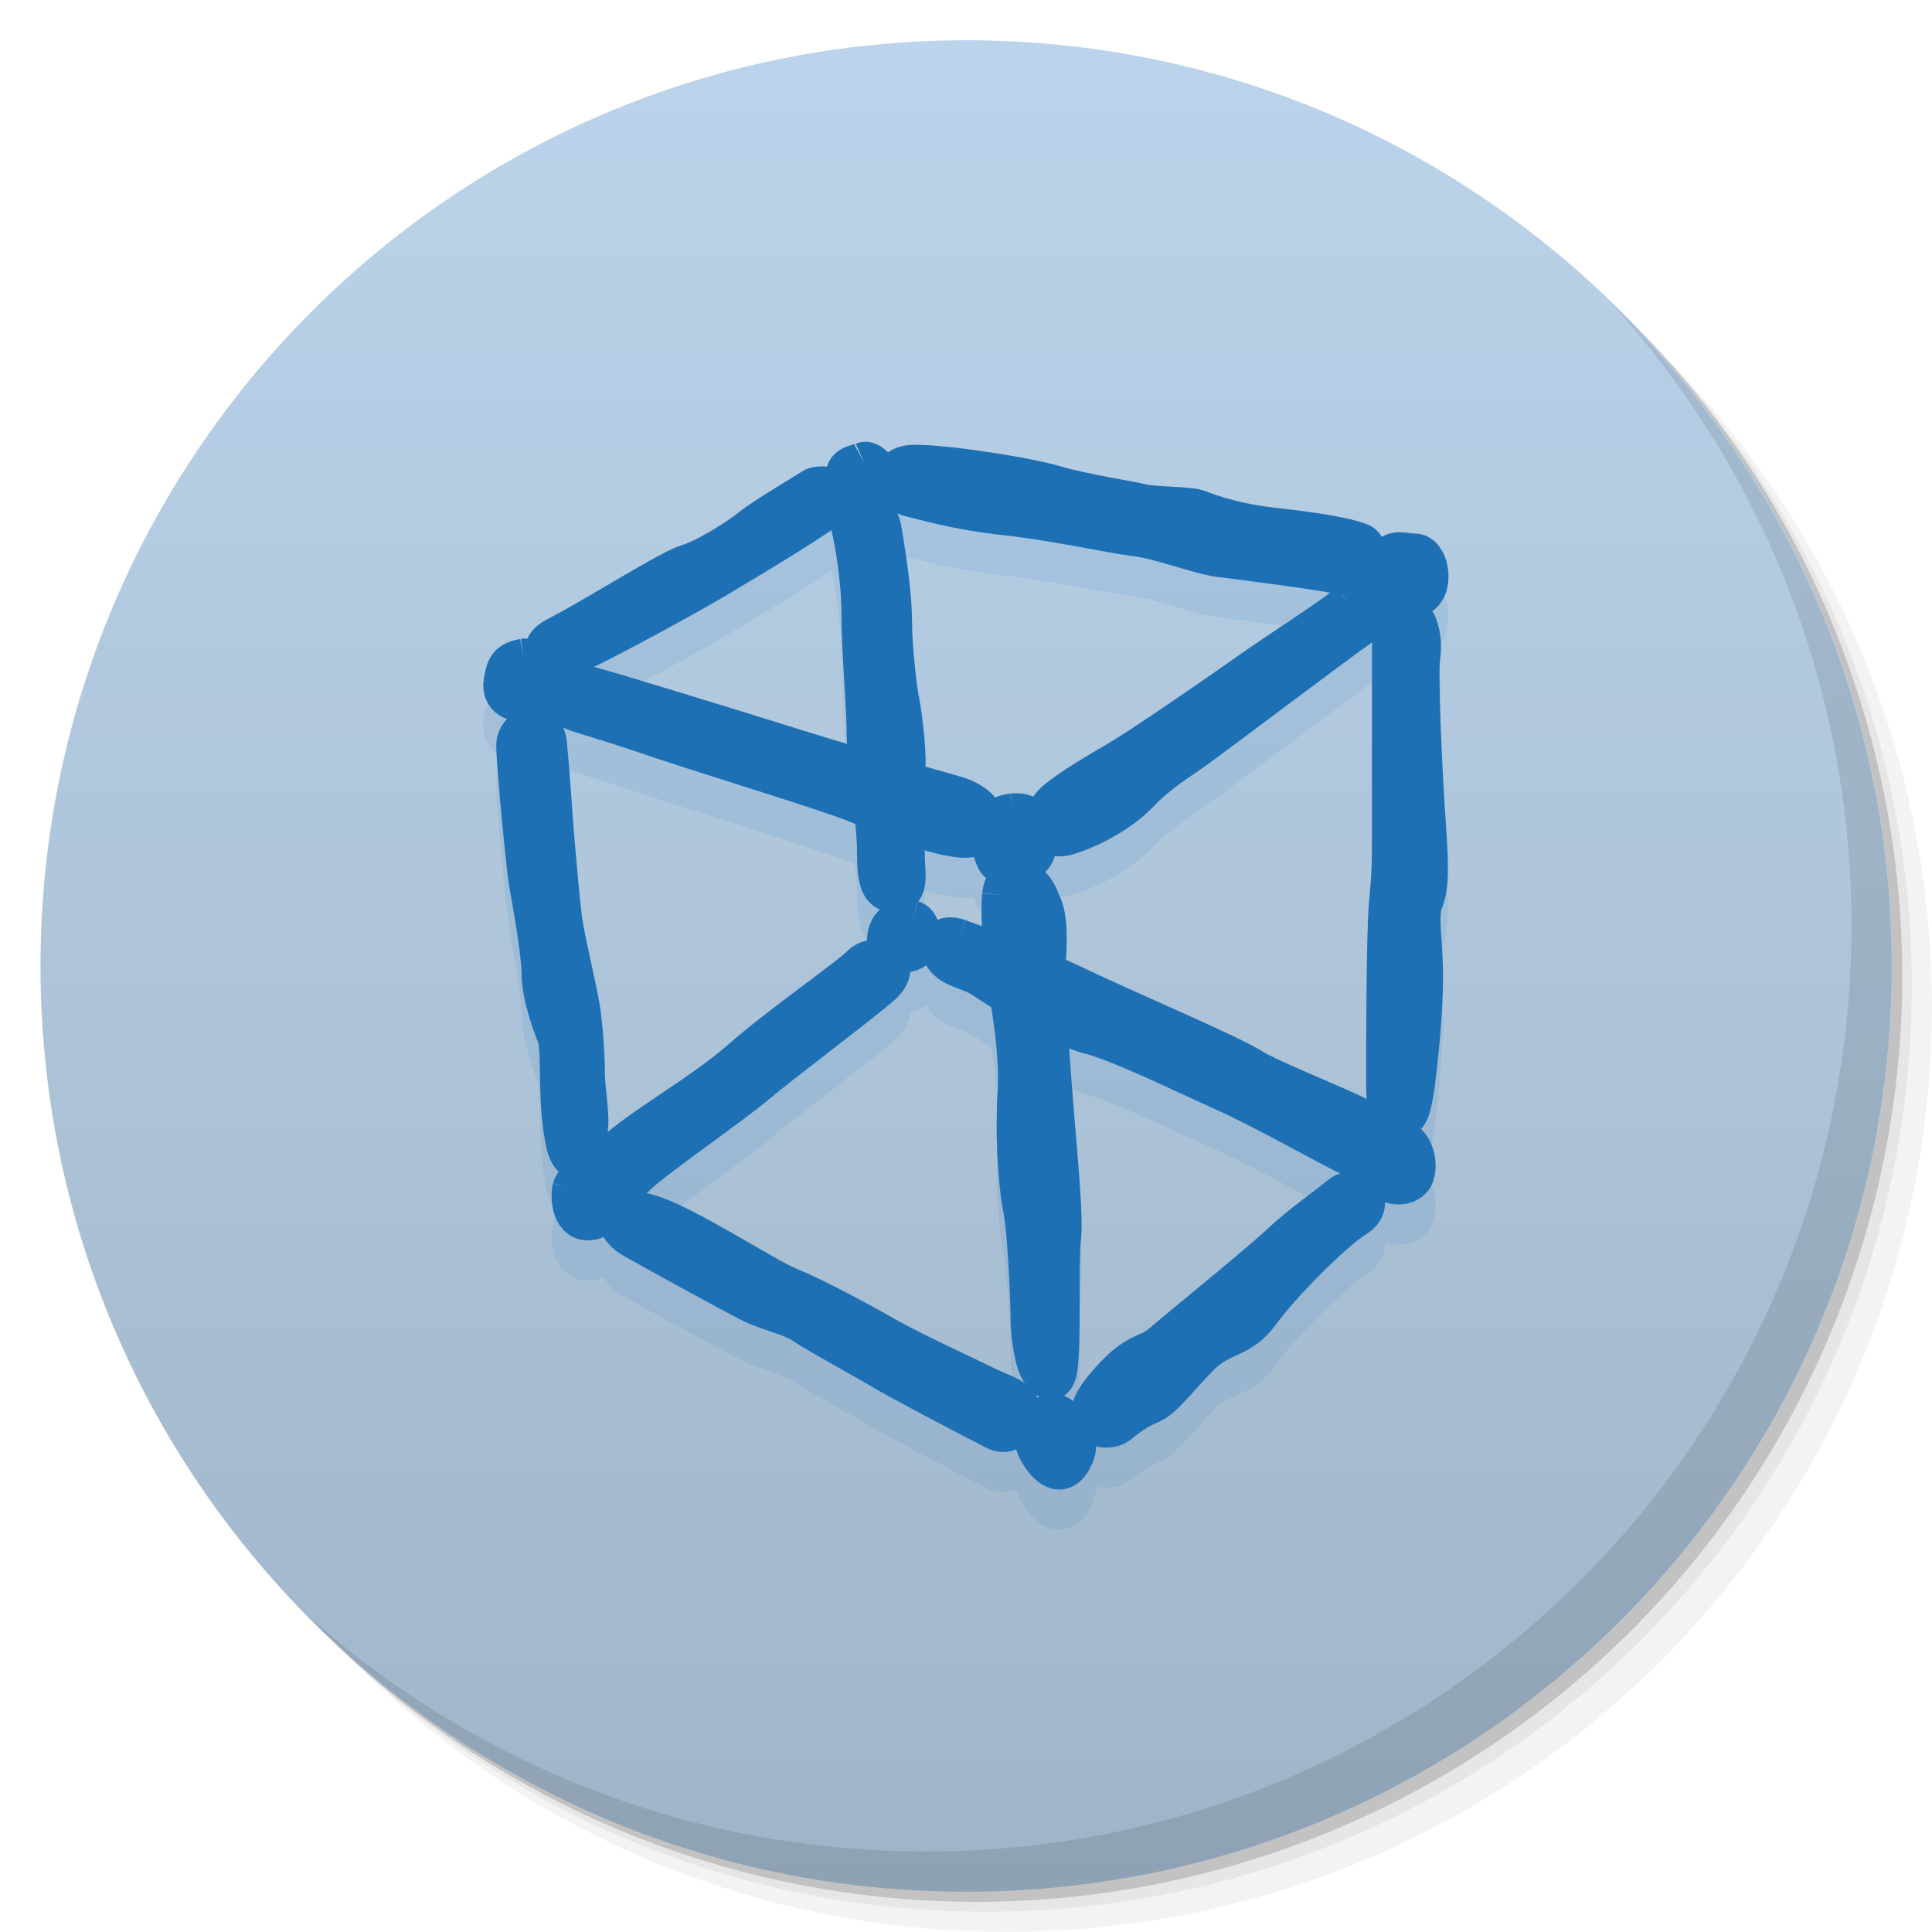 <svg viewBox="0 0 48 48"><defs><linearGradient id="1" gradientUnits="userSpaceOnUse" y1="15" x2="0" y2="11" gradientTransform="matrix(15.333,0,0,11.5,415,-125.5)"><stop/><stop offset="1" stop-opacity="0"/></linearGradient><clipPath id="clipPath-162751017"><g transform="translate(0,-1004.362)"><path d="m -24 13 c 0 1.105 -0.672 2 -1.5 2 -0.828 0 -1.5 -0.895 -1.5 -2 0 -1.105 0.672 -2 1.5 -2 0.828 0 1.5 0.895 1.5 2 z" transform="matrix(15.333,0,0,11.5,415,878.862)" fill="#1890d0"/></g></clipPath><clipPath id="clipPath-178664959"><g transform="translate(0,-1004.362)"><path d="m -24 13 c 0 1.105 -0.672 2 -1.5 2 -0.828 0 -1.5 -0.895 -1.5 -2 0 -1.105 0.672 -2 1.5 -2 0.828 0 1.5 0.895 1.5 2 z" transform="matrix(15.333,0,0,11.5,415,878.862)" fill="#1890d0"/></g></clipPath></defs><g><g transform="translate(0,-1004.362)"><path d="m 25 1006.36 c -12.703 0 -23 10.298 -23 23 0 6.367 2.601 12.12 6.781 16.281 4.085 3.712 9.514 5.969 15.469 5.969 12.703 0 23 -10.297 23 -23 0 -5.954 -2.256 -11.384 -5.969 -15.469 -4.165 -4.181 -9.914 -6.781 -16.281 -6.781 z m 16.281 6.781 c 3.854 4.113 6.219 9.637 6.219 15.719 0 12.703 -10.297 23 -23 23 -6.081 0 -11.606 -2.364 -15.719 -6.219 4.16 4.144 9.883 6.719 16.219 6.719 12.703 0 23 -10.297 23 -23 0 -6.335 -2.575 -12.06 -6.719 -16.219 z" opacity="0.05"/><path d="m 41.28 1013.14 c 3.712 4.085 5.969 9.514 5.969 15.469 0 12.703 -10.297 23 -23 23 -5.954 0 -11.384 -2.256 -15.469 -5.969 4.113 3.854 9.637 6.219 15.719 6.219 12.703 0 23 -10.297 23 -23 0 -6.081 -2.364 -11.606 -6.219 -15.719 z" opacity="0.1"/><path transform="matrix(15.333,0,0,11.5,415.25,879.112)" d="m -24 13 a 1.5 2 0 1 1 -3 0 1.5 2 0 1 1 3 0 z" opacity="0.2"/></g></g><g><g transform="translate(0,-1004.362)"><path d="m -24 13 c 0 1.105 -0.672 2 -1.5 2 -0.828 0 -1.5 -0.895 -1.5 -2 0 -1.105 0.672 -2 1.5 -2 0.828 0 1.5 0.895 1.5 2 z" transform="matrix(15.333,0,0,11.5,415,878.862)" fill="#bbd4eb"/></g></g><g><path d="m 47 24 c 0 12.703 -10.297 23 -23 23 -12.703 0 -23 -10.297 -23 -23 0 -12.703 10.297 -23 23 -23 12.703 0 23 10.297 23 23 z" opacity="0.15" fill="url(#1)"/></g><g><g clip-path="url(#clipPath-162751017)"><g transform="translate(0,1)"><g opacity="0.1"><!-- color: #bbd4eb --><g><path d="m 53.36 -133.58 c 5.627 1.443 27.922 8.18 41.33 12.269 c 13.408 4.09 23.432 6.736 31.21 8.931 c 7.872 2.225 7.257 8.39 1.138 7.849 c -6.15 -0.601 -13.408 -3.909 -20.665 -6.736 c -7.257 -2.767 -30.11 -9.443 -41.852 -13.412 c -11.685 -3.879 -14.515 -3.879 -16.18 -6.135 c -1.661 -2.165 -0.584 -4.24 5.01 -2.767 m 0 0" transform="matrix(0.127,0,0,0.13,7.741,34.391)" stroke-opacity="1" fill="#000" fill-rule="evenodd" stroke="#1e70b4" stroke-linejoin="miter" fill-opacity="1" stroke-linecap="butt" stroke-width="7.785" stroke-miterlimit="4"/><path d="m 137.13 -109.01 c 5.01 -0.541 5.535 4.481 4.428 7.277 c -1.138 2.767 -6.673 3.879 -7.78 1.113 c -1.722 -3.909 -1.722 -7.789 3.352 -8.39 m 0 0" transform="matrix(0.127,0,0,0.13,7.741,34.391)" stroke-opacity="1" fill="#000" fill-rule="evenodd" stroke="#1e70b4" stroke-linejoin="miter" fill-opacity="1" stroke-linecap="butt" stroke-width="7.785" stroke-miterlimit="4"/><path d="m 202.94 -149.25 c -3.29 2.857 -13.408 8.991 -20.603 14.01 c -7.257 5.02 -20.634 13.923 -24.601 16.179 c -3.905 2.255 -8.918 5.02 -12.3 7.789 c -3.29 2.857 -2.153 7.879 2.86 6.135 c 5.01 -1.624 10.02 -4.421 13.408 -7.789 c 3.29 -3.368 6.642 -5.593 10.02 -7.789 c 3.352 -2.255 29.03 -21.261 34.04 -24.629 c 5.01 -5.563 0.523 -6.676 -2.829 -3.909 m 0 0" transform="matrix(0.127,0,0,0.13,7.741,34.391)" stroke-opacity="1" fill="#000" fill-rule="evenodd" stroke="#1e70b4" stroke-linejoin="miter" fill-opacity="1" stroke-linecap="butt" stroke-width="7.785" stroke-miterlimit="4"/><path d="m 215.82 -158.69 c 2.768 0 3.875 6.165 1.107 7.819 c -2.768 1.624 -6.735 1.624 -6.735 -3.909 c 0 -5.623 2.829 -3.909 5.627 -3.909 m 0 0" transform="matrix(0.127,0,0,0.13,7.741,34.391)" stroke-opacity="1" fill="#000" fill-rule="evenodd" stroke="#1e70b4" stroke-linejoin="miter" fill-opacity="1" stroke-linecap="butt" stroke-width="7.785" stroke-miterlimit="4"/><path d="m 214.16 -146.99 c 2.183 0 3.29 4.481 2.768 7.849 c -0.584 3.308 0.523 25.11 1.138 32.899 c 0.523 7.849 0.523 11.247 -0.615 14.01 c -1.107 2.767 0 7.247 0 14.525 c 0 7.247 -1.107 16.72 -1.63 20.659 c -0.615 3.909 -1.138 6.676 -3.383 6.165 c -2.245 -0.601 -2.245 -3.368 -2.245 -7.879 c 0 -4.421 0 -27.937 0.584 -33.47 c 0.554 -5.623 0.554 -7.879 0.554 -12.299 c 0 -4.481 0 -30.703 0 -35.18 c 0 -4.481 0.584 -7.277 2.829 -7.277 m 0 0" transform="matrix(0.127,0,0,0.13,7.741,34.391)" stroke-opacity="1" fill="#000" fill-rule="evenodd" stroke="#1e70b4" stroke-linejoin="miter" fill-opacity="1" stroke-linecap="butt" stroke-width="7.785" stroke-miterlimit="4"/><path d="m 212.44 -46.46 c 3.352 -0.541 4.49 5.593 2.768 7.247 c -1.63 1.714 -5.535 1.143 -6.673 -1.624 c -1.107 -2.797 0.554 -5.02 3.905 -5.623 m 0 0" transform="matrix(0.127,0,0,0.13,7.741,34.391)" stroke-opacity="1" fill="#000" fill-rule="evenodd" stroke="#1e70b4" stroke-linejoin="miter" fill-opacity="1" stroke-linecap="butt" stroke-width="7.785" stroke-miterlimit="4"/><path d="m 41.494 -138.6 c 3.01 -0.451 3.998 5.02 1.507 7.01 c -2.522 2.045 -5.996 0.511 -5.474 -2.526 c 0.461 -2.947 0.984 -3.939 3.967 -4.481 m 0 0" transform="matrix(0.127,0,0,0.13,7.741,34.391)" stroke-opacity="1" fill="#000" fill-rule="evenodd" stroke="#1e70b4" stroke-linejoin="miter" fill-opacity="1" stroke-linecap="butt" stroke-width="7.785" stroke-miterlimit="4"/><path d="m 48.536 -143.08 c 7.01 -3.518 21.526 -12.57 25.03 -13.562 c 3.506 -0.992 9.963 -4.992 12.485 -6.977 c 2.491 -1.985 10.486 -6.556 11.993 -7.548 c 1.538 -0.992 8.518 0 2.522 4.03 c -5.996 4.03 -14.515 8.991 -20.542 12.51 c -5.996 3.548 -23.03 12.54 -26.538 14.04 c -3.475 1.534 -11.993 0.992 -4.951 -2.496 m 0 0" transform="matrix(0.127,0,0,0.13,7.741,34.391)" stroke-opacity="1" fill="#000" fill-rule="evenodd" stroke="#1e70b4" stroke-linejoin="miter" fill-opacity="1" stroke-linecap="butt" stroke-width="7.785" stroke-miterlimit="4"/><path d="m 108.07 -176.19 c 0.984 -0.451 4.03 2.045 2.522 4.03 c -1.538 1.985 -3.506 3.518 -5.535 0 c -1.999 -3.488 2.03 -3.488 3.01 -4.03 m 0 0" transform="matrix(0.127,0,0,0.13,7.741,34.391)" stroke-opacity="1" fill="#000" fill-rule="evenodd" stroke="#1e70b4" stroke-linejoin="miter" fill-opacity="1" stroke-linecap="butt" stroke-width="7.785" stroke-miterlimit="4"/><path d="m 118.13 -175.65 c 6.458 0 22.51 2.496 27.522 4.03 c 4.951 1.443 14.976 2.977 16.975 3.488 c 2.03 0.481 9.04 0.481 10.548 0.992 c 1.445 0.451 5.996 2.496 14.976 3.518 c 9.04 0.962 14.515 1.955 17.04 2.947 c 2.522 1.053 0.984 7.07 -3.044 6.01 c -3.967 -0.992 -20.45 -2.977 -24.478 -3.488 c -4.03 -0.481 -12.02 -3.518 -16.513 -3.969 c -4.551 -0.541 -16.02 -3.037 -25.554 -4.03 c -9.502 -0.992 -16.02 -2.977 -18.543 -3.518 c -2.491 -0.511 -5.474 -5.984 1.076 -5.984 m 0 0" transform="matrix(0.127,0,0,0.13,7.741,34.391)" stroke-opacity="1" fill="#000" fill-rule="evenodd" stroke="#1e70b4" stroke-linejoin="miter" fill-opacity="1" stroke-linecap="butt" stroke-width="7.785" stroke-miterlimit="4"/><path d="m 40.02 -122.09 c 0 -3.488 5.504 -5.02 6.03 -0.451 c 0.461 4.481 0.984 11.999 1.445 18.01 c 0.523 6.01 1.046 11.487 1.507 15.517 c 0.554 3.969 3.044 14.01 3.506 17.05 c 0.523 2.977 0.984 8.991 0.984 12.48 c 0 3.488 1.076 8.51 0.523 11.04 c -0.523 2.496 -3.01 8.991 -4.459 1.504 c -1.538 -7.518 -0.554 -17.02 -1.538 -19.547 c -0.984 -2.496 -3.044 -7.969 -3.044 -11.999 c 0 -4.03 -1.968 -14.555 -2.429 -17.05 c -0.523 -2.496 -2.522 -23.07 -2.522 -26.553 m 0 0" transform="matrix(0.127,0,0,0.13,7.741,34.391)" stroke-opacity="1" fill="#000" fill-rule="evenodd" stroke="#1e70b4" stroke-linejoin="miter" fill-opacity="1" stroke-linecap="butt" stroke-width="7.785" stroke-miterlimit="4"/><path d="m 50.996 -37.411 c 0.523 -2.045 4.551 -3.518 5.996 -0.992 c 1.538 2.496 1.076 6.465 -2.429 6.977 c -3.567 0.481 -4.03 -4 -3.567 -6.01 m 0 0.03" transform="matrix(0.127,0,0,0.13,7.741,34.391)" stroke-opacity="1" fill="#000" fill-rule="evenodd" stroke="#1e70b4" stroke-linejoin="miter" fill-opacity="1" stroke-linecap="butt" stroke-width="7.785" stroke-miterlimit="4"/><path d="m 59.05 -43.967 c 4.49 -4.481 17.467 -11.487 25 -18.01 c 7.534 -6.495 21 -15.547 23.494 -18.04 c 2.522 -2.496 9.04 -0.451 3.506 4.03 c -5.474 4.481 -18.481 13.983 -24.02 18.494 c -5.504 4.541 -20.48 14.525 -23.494 17.562 c -2.983 2.977 -8.979 0.451 -4.49 -4.03 m 0 0" transform="matrix(0.127,0,0,0.13,7.741,34.391)" stroke-opacity="1" fill="#000" fill-rule="evenodd" stroke="#1e70b4" stroke-linejoin="miter" fill-opacity="1" stroke-linecap="butt" stroke-width="7.785" stroke-miterlimit="4"/><path d="m 117.6 -88.53 c 1.968 0.511 1.968 4.541 0 5.533 c -1.999 0.992 -5.504 0.481 -5.01 -2.496 c 0.523 -3.037 3.01 -3.518 5.01 -3.037 m 0 0" transform="matrix(0.127,0,0,0.13,7.741,34.391)" stroke-opacity="1" fill="#000" fill-rule="evenodd" stroke="#1e70b4" stroke-linejoin="miter" fill-opacity="1" stroke-linecap="butt" stroke-width="7.785" stroke-miterlimit="4"/><path d="m 66.03 -32.389 c 7.01 1.955 22.51 11.999 27.522 13.983 c 5.01 1.985 14.515 7.01 19 9.533 c 4.49 2.496 15.529 7.518 18.574 8.961 c 2.952 1.534 5.474 2.045 6.981 3.579 c 1.538 1.443 -0.523 7.01 -4.49 4.932 c -3.998 -1.955 -19.527 -9.954 -22.05 -11.487 c -2.491 -1.504 -11.993 -6.526 -15.04 -8.51 c -2.983 -1.985 -7.01 -2.496 -10.978 -4.481 c -3.998 -1.985 -18.02 -9.533 -22.571 -12.03 c -4.49 -2.526 -3.936 -6.556 3.044 -4.481 m 0 0" transform="matrix(0.127,0,0,0.13,7.741,34.391)" stroke-opacity="1" fill="#000" fill-rule="evenodd" stroke="#1e70b4" stroke-linejoin="miter" fill-opacity="1" stroke-linecap="butt" stroke-width="7.785" stroke-miterlimit="4"/><path d="m 135.07 -93.49 c -0.461 4.962 0.554 14.465 1.076 16.991 c 0.461 2.496 2.429 12.991 1.968 20.539 c -0.523 7.518 0 17.02 0.984 22.04 c 1.015 5.02 1.538 18.04 1.538 21.531 c 0 3.518 0.984 7.999 1.507 8.991 c 0.461 1.053 3.506 5.533 3.967 -0.992 c 0.523 -6.465 0 -19.486 0.523 -23.516 c 0.461 -4.03 -0.523 -13.532 -1.507 -25.561 c -1.015 -12.03 -1.538 -21.982 -1.538 -25.02 c 0 -2.977 0.984 -10.495 -0.984 -13.532 c -1.507 -5.02 -6.981 -6.495 -7.534 -1.474 m 0 0" transform="matrix(0.127,0,0,0.13,7.741,34.391)" stroke-opacity="1" fill="#000" fill-rule="evenodd" stroke="#1e70b4" stroke-linejoin="miter" fill-opacity="1" stroke-linecap="butt" stroke-width="7.785" stroke-miterlimit="4"/><path d="m 144.6 5.652 c 1.507 -0.541 6.519 3.488 4.551 7.969 c -2.06 4.511 -5.04 2.526 -7.01 -0.962 c -2.03 -3.518 0.984 -6.556 2.46 -7.01 m 0 0" transform="matrix(0.127,0,0,0.13,7.741,34.391)" stroke-opacity="1" fill="#000" fill-rule="evenodd" stroke="#1e70b4" stroke-linejoin="miter" fill-opacity="1" stroke-linecap="butt" stroke-width="7.785" stroke-miterlimit="4"/><path d="m 155.15 0.63 c 6.458 -7.518 7.995 -5.473 11.47 -8.51 c 3.506 -2.977 17.497 -14.01 22.51 -18.494 c 5.01 -4.571 9.04 -7.07 12.02 -9.533 c 3.044 -2.496 7.534 1.203 3.044 3.969 c -4.49 2.767 -14.515 12.63 -18.543 18.04 c -3.967 5.413 -7.534 4.03 -12.02 8.51 c -4.49 4.511 -6.981 7.999 -9.502 9.05 c -2.522 0.992 -4.49 2.436 -6.458 3.969 c -2.06 1.504 -9.07 0.511 -2.522 -7.01 m 0 0" transform="matrix(0.127,0,0,0.13,7.741,34.391)" stroke-opacity="1" fill="#000" fill-rule="evenodd" stroke="#1e70b4" stroke-linejoin="miter" fill-opacity="1" stroke-linecap="butt" stroke-width="7.785" stroke-miterlimit="4"/><path d="m 126.58 -85.04 c 3.01 1.053 15.56 5.563 24.02 9.563 c 8.518 3.969 29.03 12.51 33.06 15.01 c 4.03 2.526 20.02 8.54 22.05 10.04 c 1.999 1.443 2.46 8.991 -2.03 7.01 c -4.49 -2.045 -17.04 -9.05 -25.03 -12.57 c -7.965 -3.488 -20.511 -9.503 -26.538 -11.01 c -5.996 -1.474 -17.467 -8.48 -20.511 -10.525 c -2.983 -1.985 -6.489 -1.985 -7.995 -4.481 c -1.507 -2.496 0 -4.03 2.983 -3.037 m 0 0" transform="matrix(0.127,0,0,0.13,7.741,34.391)" stroke-opacity="1" fill="#000" fill-rule="evenodd" stroke="#1e70b4" stroke-linejoin="miter" fill-opacity="1" stroke-linecap="butt" stroke-width="7.785" stroke-miterlimit="4"/><path d="m 111.58 -163.11 c 1.015 6.01 1.999 12.48 1.999 17.502 c 0 5.02 0.984 13.02 1.507 15.517 c 0.523 2.526 1.538 11.04 0.984 12.57 c -0.461 1.443 0 13.472 0 16.509 c 0 2.947 1.015 6.977 -1.968 6.977 c -3.044 0 -3.506 -2.496 -3.506 -7.969 c 0 -5.563 -2.03 -17.592 -2.03 -22.614 c 0 -4.932 -1.015 -15.517 -1.015 -22.494 c 0 -7.01 -1.445 -14.555 -1.968 -16.539 c -0.523 -1.955 5.01 -5.473 5.996 0.541 m 0 0" transform="matrix(0.127,0,0,0.13,7.741,34.391)" stroke-opacity="1" fill="#000" fill-rule="evenodd" stroke="#1e70b4" stroke-linejoin="miter" fill-opacity="1" stroke-linecap="butt" stroke-width="7.785" stroke-miterlimit="4"/></g></g></g></g></g><g><g clip-path="url(#clipPath-178664959)"><!-- color: #bbd4eb --><g><path d="m 53.36 -133.58 c 5.627 1.443 27.922 8.18 41.33 12.269 c 13.408 4.09 23.432 6.736 31.21 8.931 c 7.872 2.225 7.257 8.39 1.138 7.849 c -6.15 -0.601 -13.408 -3.909 -20.665 -6.736 c -7.257 -2.767 -30.11 -9.443 -41.852 -13.412 c -11.685 -3.879 -14.515 -3.879 -16.18 -6.135 c -1.661 -2.165 -0.584 -4.24 5.01 -2.767 m 0 0" transform="matrix(0.127,0,0,0.13,7.741,34.391)" stroke-opacity="1" fill="#1e70b4" fill-rule="evenodd" stroke="#1e70b4" stroke-linejoin="miter" fill-opacity="1" stroke-linecap="butt" stroke-width="7.785" stroke-miterlimit="4"/><path d="m 137.13 -109.01 c 5.01 -0.541 5.535 4.481 4.428 7.277 c -1.138 2.767 -6.673 3.879 -7.78 1.113 c -1.722 -3.909 -1.722 -7.789 3.352 -8.39 m 0 0" transform="matrix(0.127,0,0,0.13,7.741,34.391)" stroke-opacity="1" fill="#1e70b4" fill-rule="evenodd" stroke="#1e70b4" stroke-linejoin="miter" fill-opacity="1" stroke-linecap="butt" stroke-width="7.785" stroke-miterlimit="4"/><path d="m 202.94 -149.25 c -3.29 2.857 -13.408 8.991 -20.603 14.01 c -7.257 5.02 -20.634 13.923 -24.601 16.179 c -3.905 2.255 -8.918 5.02 -12.3 7.789 c -3.29 2.857 -2.153 7.879 2.86 6.135 c 5.01 -1.624 10.02 -4.421 13.408 -7.789 c 3.29 -3.368 6.642 -5.593 10.02 -7.789 c 3.352 -2.255 29.03 -21.261 34.04 -24.629 c 5.01 -5.563 0.523 -6.676 -2.829 -3.909 m 0 0" transform="matrix(0.127,0,0,0.13,7.741,34.391)" stroke-opacity="1" fill="#1e70b4" fill-rule="evenodd" stroke="#1e70b4" stroke-linejoin="miter" fill-opacity="1" stroke-linecap="butt" stroke-width="7.785" stroke-miterlimit="4"/><path d="m 215.82 -158.69 c 2.768 0 3.875 6.165 1.107 7.819 c -2.768 1.624 -6.735 1.624 -6.735 -3.909 c 0 -5.623 2.829 -3.909 5.627 -3.909 m 0 0" transform="matrix(0.127,0,0,0.13,7.741,34.391)" stroke-opacity="1" fill="#1e70b4" fill-rule="evenodd" stroke="#1e70b4" stroke-linejoin="miter" fill-opacity="1" stroke-linecap="butt" stroke-width="7.785" stroke-miterlimit="4"/><path d="m 214.16 -146.99 c 2.183 0 3.29 4.481 2.768 7.849 c -0.584 3.308 0.523 25.11 1.138 32.899 c 0.523 7.849 0.523 11.247 -0.615 14.01 c -1.107 2.767 0 7.247 0 14.525 c 0 7.247 -1.107 16.72 -1.63 20.659 c -0.615 3.909 -1.138 6.676 -3.383 6.165 c -2.245 -0.601 -2.245 -3.368 -2.245 -7.879 c 0 -4.421 0 -27.937 0.584 -33.47 c 0.554 -5.623 0.554 -7.879 0.554 -12.299 c 0 -4.481 0 -30.703 0 -35.18 c 0 -4.481 0.584 -7.277 2.829 -7.277 m 0 0" transform="matrix(0.127,0,0,0.13,7.741,34.391)" stroke-opacity="1" fill="#1e70b4" fill-rule="evenodd" stroke="#1e70b4" stroke-linejoin="miter" fill-opacity="1" stroke-linecap="butt" stroke-width="7.785" stroke-miterlimit="4"/><path d="m 212.44 -46.46 c 3.352 -0.541 4.49 5.593 2.768 7.247 c -1.63 1.714 -5.535 1.143 -6.673 -1.624 c -1.107 -2.797 0.554 -5.02 3.905 -5.623 m 0 0" transform="matrix(0.127,0,0,0.13,7.741,34.391)" stroke-opacity="1" fill="#1e70b4" fill-rule="evenodd" stroke="#1e70b4" stroke-linejoin="miter" fill-opacity="1" stroke-linecap="butt" stroke-width="7.785" stroke-miterlimit="4"/><path d="m 41.494 -138.6 c 3.01 -0.451 3.998 5.02 1.507 7.01 c -2.522 2.045 -5.996 0.511 -5.474 -2.526 c 0.461 -2.947 0.984 -3.939 3.967 -4.481 m 0 0" transform="matrix(0.127,0,0,0.13,7.741,34.391)" stroke-opacity="1" fill="#1e70b4" fill-rule="evenodd" stroke="#1e70b4" stroke-linejoin="miter" fill-opacity="1" stroke-linecap="butt" stroke-width="7.785" stroke-miterlimit="4"/><path d="m 48.536 -143.08 c 7.01 -3.518 21.526 -12.57 25.03 -13.562 c 3.506 -0.992 9.963 -4.992 12.485 -6.977 c 2.491 -1.985 10.486 -6.556 11.993 -7.548 c 1.538 -0.992 8.518 0 2.522 4.03 c -5.996 4.03 -14.515 8.991 -20.542 12.51 c -5.996 3.548 -23.03 12.54 -26.538 14.04 c -3.475 1.534 -11.993 0.992 -4.951 -2.496 m 0 0" transform="matrix(0.127,0,0,0.13,7.741,34.391)" stroke-opacity="1" fill="#1e70b4" fill-rule="evenodd" stroke="#1e70b4" stroke-linejoin="miter" fill-opacity="1" stroke-linecap="butt" stroke-width="7.785" stroke-miterlimit="4"/><path d="m 108.07 -176.19 c 0.984 -0.451 4.03 2.045 2.522 4.03 c -1.538 1.985 -3.506 3.518 -5.535 0 c -1.999 -3.488 2.03 -3.488 3.01 -4.03 m 0 0" transform="matrix(0.127,0,0,0.13,7.741,34.391)" stroke-opacity="1" fill="#1e70b4" fill-rule="evenodd" stroke="#1e70b4" stroke-linejoin="miter" fill-opacity="1" stroke-linecap="butt" stroke-width="7.785" stroke-miterlimit="4"/><path d="m 118.13 -175.65 c 6.458 0 22.51 2.496 27.522 4.03 c 4.951 1.443 14.976 2.977 16.975 3.488 c 2.03 0.481 9.04 0.481 10.548 0.992 c 1.445 0.451 5.996 2.496 14.976 3.518 c 9.04 0.962 14.515 1.955 17.04 2.947 c 2.522 1.053 0.984 7.07 -3.044 6.01 c -3.967 -0.992 -20.45 -2.977 -24.478 -3.488 c -4.03 -0.481 -12.02 -3.518 -16.513 -3.969 c -4.551 -0.541 -16.02 -3.037 -25.554 -4.03 c -9.502 -0.992 -16.02 -2.977 -18.543 -3.518 c -2.491 -0.511 -5.474 -5.984 1.076 -5.984 m 0 0" transform="matrix(0.127,0,0,0.13,7.741,34.391)" stroke-opacity="1" fill="#1e70b4" fill-rule="evenodd" stroke="#1e70b4" stroke-linejoin="miter" fill-opacity="1" stroke-linecap="butt" stroke-width="7.785" stroke-miterlimit="4"/><path d="m 40.02 -122.09 c 0 -3.488 5.504 -5.02 6.03 -0.451 c 0.461 4.481 0.984 11.999 1.445 18.01 c 0.523 6.01 1.046 11.487 1.507 15.517 c 0.554 3.969 3.044 14.01 3.506 17.05 c 0.523 2.977 0.984 8.991 0.984 12.48 c 0 3.488 1.076 8.51 0.523 11.04 c -0.523 2.496 -3.01 8.991 -4.459 1.504 c -1.538 -7.518 -0.554 -17.02 -1.538 -19.547 c -0.984 -2.496 -3.044 -7.969 -3.044 -11.999 c 0 -4.03 -1.968 -14.555 -2.429 -17.05 c -0.523 -2.496 -2.522 -23.07 -2.522 -26.553 m 0 0" transform="matrix(0.127,0,0,0.13,7.741,34.391)" stroke-opacity="1" fill="#1e70b4" fill-rule="evenodd" stroke="#1e70b4" stroke-linejoin="miter" fill-opacity="1" stroke-linecap="butt" stroke-width="7.785" stroke-miterlimit="4"/><path d="m 50.996 -37.411 c 0.523 -2.045 4.551 -3.518 5.996 -0.992 c 1.538 2.496 1.076 6.465 -2.429 6.977 c -3.567 0.481 -4.03 -4 -3.567 -6.01 m 0 0.03" transform="matrix(0.127,0,0,0.13,7.741,34.391)" stroke-opacity="1" fill="#1e70b4" fill-rule="evenodd" stroke="#1e70b4" stroke-linejoin="miter" fill-opacity="1" stroke-linecap="butt" stroke-width="7.785" stroke-miterlimit="4"/><path d="m 59.05 -43.967 c 4.49 -4.481 17.467 -11.487 25 -18.01 c 7.534 -6.495 21 -15.547 23.494 -18.04 c 2.522 -2.496 9.04 -0.451 3.506 4.03 c -5.474 4.481 -18.481 13.983 -24.02 18.494 c -5.504 4.541 -20.48 14.525 -23.494 17.562 c -2.983 2.977 -8.979 0.451 -4.49 -4.03 m 0 0" transform="matrix(0.127,0,0,0.13,7.741,34.391)" stroke-opacity="1" fill="#1e70b4" fill-rule="evenodd" stroke="#1e70b4" stroke-linejoin="miter" fill-opacity="1" stroke-linecap="butt" stroke-width="7.785" stroke-miterlimit="4"/><path d="m 117.6 -88.53 c 1.968 0.511 1.968 4.541 0 5.533 c -1.999 0.992 -5.504 0.481 -5.01 -2.496 c 0.523 -3.037 3.01 -3.518 5.01 -3.037 m 0 0" transform="matrix(0.127,0,0,0.13,7.741,34.391)" stroke-opacity="1" fill="#1e70b4" fill-rule="evenodd" stroke="#1e70b4" stroke-linejoin="miter" fill-opacity="1" stroke-linecap="butt" stroke-width="7.785" stroke-miterlimit="4"/><path d="m 66.03 -32.389 c 7.01 1.955 22.51 11.999 27.522 13.983 c 5.01 1.985 14.515 7.01 19 9.533 c 4.49 2.496 15.529 7.518 18.574 8.961 c 2.952 1.534 5.474 2.045 6.981 3.579 c 1.538 1.443 -0.523 7.01 -4.49 4.932 c -3.998 -1.955 -19.527 -9.954 -22.05 -11.487 c -2.491 -1.504 -11.993 -6.526 -15.04 -8.51 c -2.983 -1.985 -7.01 -2.496 -10.978 -4.481 c -3.998 -1.985 -18.02 -9.533 -22.571 -12.03 c -4.49 -2.526 -3.936 -6.556 3.044 -4.481 m 0 0" transform="matrix(0.127,0,0,0.13,7.741,34.391)" stroke-opacity="1" fill="#1e70b4" fill-rule="evenodd" stroke="#1e70b4" stroke-linejoin="miter" fill-opacity="1" stroke-linecap="butt" stroke-width="7.785" stroke-miterlimit="4"/><path d="m 135.07 -93.49 c -0.461 4.962 0.554 14.465 1.076 16.991 c 0.461 2.496 2.429 12.991 1.968 20.539 c -0.523 7.518 0 17.02 0.984 22.04 c 1.015 5.02 1.538 18.04 1.538 21.531 c 0 3.518 0.984 7.999 1.507 8.991 c 0.461 1.053 3.506 5.533 3.967 -0.992 c 0.523 -6.465 0 -19.486 0.523 -23.516 c 0.461 -4.03 -0.523 -13.532 -1.507 -25.561 c -1.015 -12.03 -1.538 -21.982 -1.538 -25.02 c 0 -2.977 0.984 -10.495 -0.984 -13.532 c -1.507 -5.02 -6.981 -6.495 -7.534 -1.474 m 0 0" transform="matrix(0.127,0,0,0.13,7.741,34.391)" stroke-opacity="1" fill="#1e70b4" fill-rule="evenodd" stroke="#1e70b4" stroke-linejoin="miter" fill-opacity="1" stroke-linecap="butt" stroke-width="7.785" stroke-miterlimit="4"/><path d="m 144.6 5.652 c 1.507 -0.541 6.519 3.488 4.551 7.969 c -2.06 4.511 -5.04 2.526 -7.01 -0.962 c -2.03 -3.518 0.984 -6.556 2.46 -7.01 m 0 0" transform="matrix(0.127,0,0,0.13,7.741,34.391)" stroke-opacity="1" fill="#1e70b4" fill-rule="evenodd" stroke="#1e70b4" stroke-linejoin="miter" fill-opacity="1" stroke-linecap="butt" stroke-width="7.785" stroke-miterlimit="4"/><path d="m 155.15 0.63 c 6.458 -7.518 7.995 -5.473 11.47 -8.51 c 3.506 -2.977 17.497 -14.01 22.51 -18.494 c 5.01 -4.571 9.04 -7.07 12.02 -9.533 c 3.044 -2.496 7.534 1.203 3.044 3.969 c -4.49 2.767 -14.515 12.63 -18.543 18.04 c -3.967 5.413 -7.534 4.03 -12.02 8.51 c -4.49 4.511 -6.981 7.999 -9.502 9.05 c -2.522 0.992 -4.49 2.436 -6.458 3.969 c -2.06 1.504 -9.07 0.511 -2.522 -7.01 m 0 0" transform="matrix(0.127,0,0,0.13,7.741,34.391)" stroke-opacity="1" fill="#1e70b4" fill-rule="evenodd" stroke="#1e70b4" stroke-linejoin="miter" fill-opacity="1" stroke-linecap="butt" stroke-width="7.785" stroke-miterlimit="4"/><path d="m 126.58 -85.04 c 3.01 1.053 15.56 5.563 24.02 9.563 c 8.518 3.969 29.03 12.51 33.06 15.01 c 4.03 2.526 20.02 8.54 22.05 10.04 c 1.999 1.443 2.46 8.991 -2.03 7.01 c -4.49 -2.045 -17.04 -9.05 -25.03 -12.57 c -7.965 -3.488 -20.511 -9.503 -26.538 -11.01 c -5.996 -1.474 -17.467 -8.48 -20.511 -10.525 c -2.983 -1.985 -6.489 -1.985 -7.995 -4.481 c -1.507 -2.496 0 -4.03 2.983 -3.037 m 0 0" transform="matrix(0.127,0,0,0.13,7.741,34.391)" stroke-opacity="1" fill="#1e70b4" fill-rule="evenodd" stroke="#1e70b4" stroke-linejoin="miter" fill-opacity="1" stroke-linecap="butt" stroke-width="7.785" stroke-miterlimit="4"/><path d="m 111.58 -163.11 c 1.015 6.01 1.999 12.48 1.999 17.502 c 0 5.02 0.984 13.02 1.507 15.517 c 0.523 2.526 1.538 11.04 0.984 12.57 c -0.461 1.443 0 13.472 0 16.509 c 0 2.947 1.015 6.977 -1.968 6.977 c -3.044 0 -3.506 -2.496 -3.506 -7.969 c 0 -5.563 -2.03 -17.592 -2.03 -22.614 c 0 -4.932 -1.015 -15.517 -1.015 -22.494 c 0 -7.01 -1.445 -14.555 -1.968 -16.539 c -0.523 -1.955 5.01 -5.473 5.996 0.541 m 0 0" transform="matrix(0.127,0,0,0.13,7.741,34.391)" stroke-opacity="1" fill="#1e70b4" fill-rule="evenodd" stroke="#1e70b4" stroke-linejoin="miter" fill-opacity="1" stroke-linecap="butt" stroke-width="7.785" stroke-miterlimit="4"/></g></g></g><g><path d="m 40.03 7.531 c 3.712 4.084 5.969 9.514 5.969 15.469 0 12.703 -10.297 23 -23 23 c -5.954 0 -11.384 -2.256 -15.469 -5.969 4.178 4.291 10.01 6.969 16.469 6.969 c 12.703 0 23 -10.298 23 -23 0 -6.462 -2.677 -12.291 -6.969 -16.469 z" opacity="0.1"/></g></svg>
